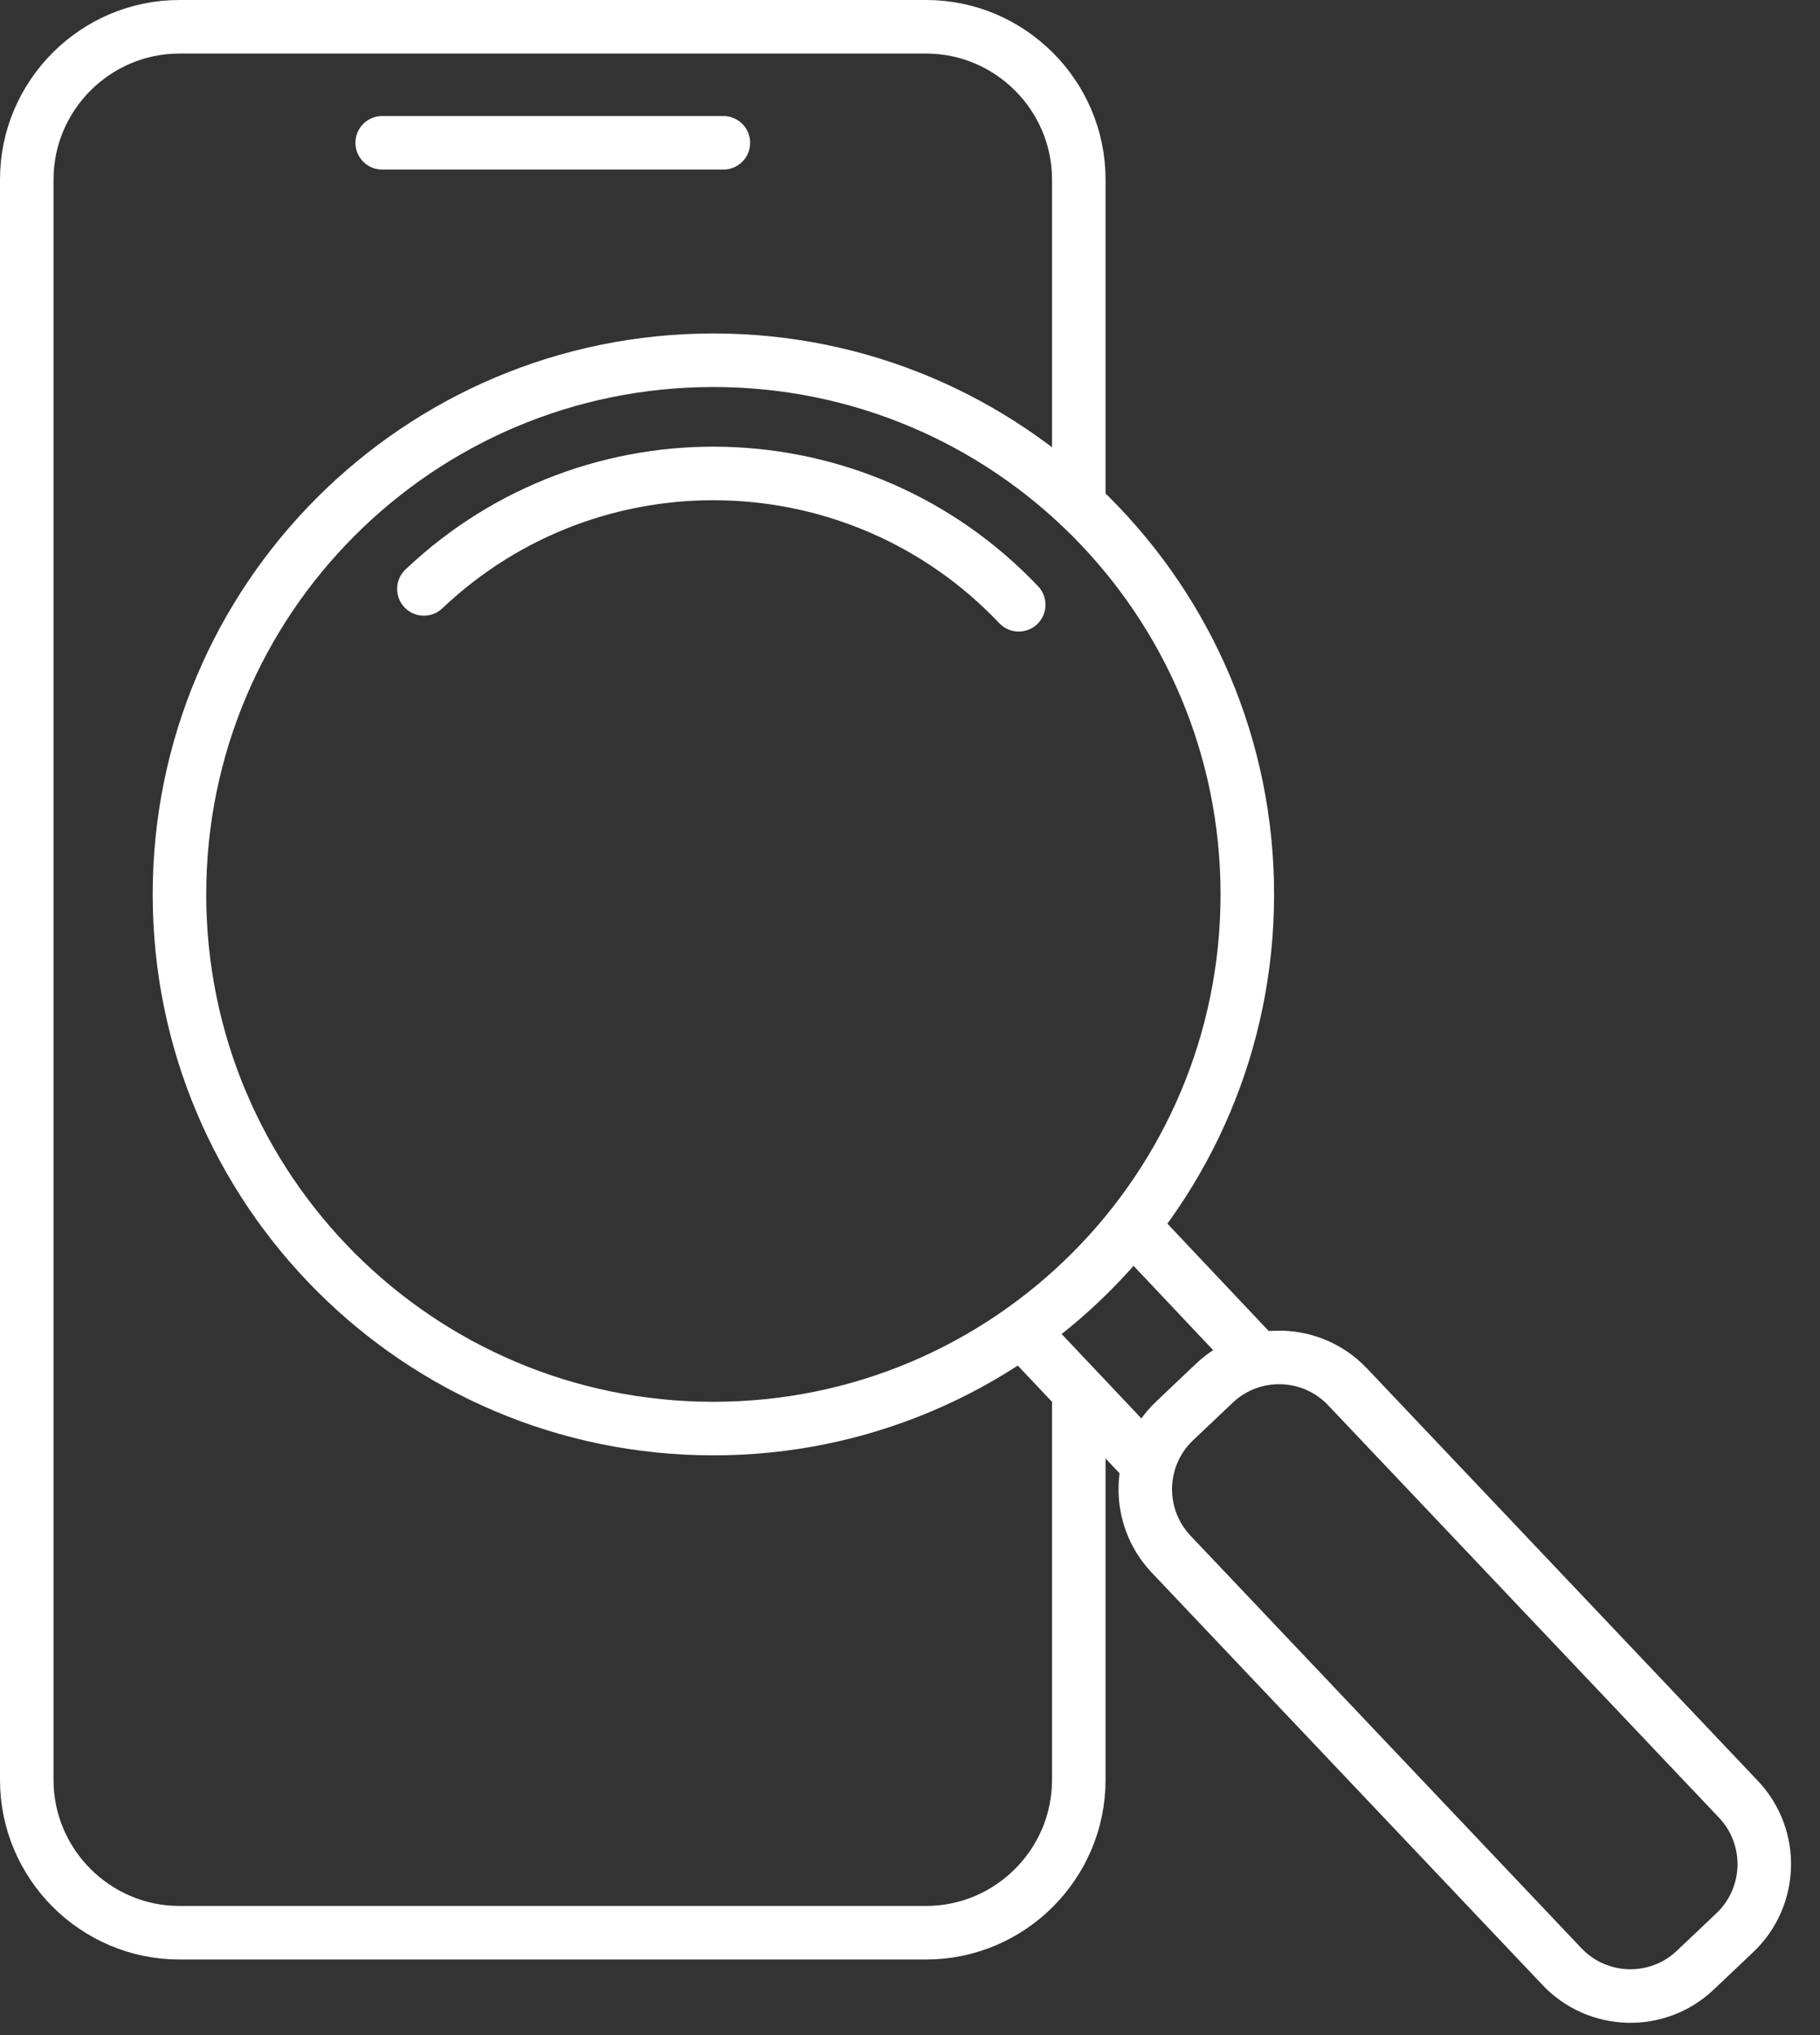 <svg width="68" height="76" viewBox="0 0 68 76" fill="none" xmlns="http://www.w3.org/2000/svg">
<rect x="0" y="0" width="68" height="76" fill="#333333" stroke="none"/>
<path d="M15.838 21.993C22.138 16.02 32.088 16.285 38.062 22.585" stroke="white" stroke-width="2" stroke-linecap="round" stroke-linejoin="round"/>
<path d="M26.654 53.35C37.671 53.35 46.603 44.419 46.603 33.402C46.603 22.384 37.671 13.453 26.654 13.453C15.636 13.453 6.705 22.384 6.705 33.402C6.705 44.419 15.636 53.35 26.654 53.35Z" stroke="white" stroke-width="2" stroke-linecap="round" stroke-linejoin="round"/>
<path d="M45.367 51.66L43.891 53.059C42.478 54.398 42.419 56.629 43.758 58.042L58.359 73.442C59.698 74.855 61.929 74.914 63.342 73.575L64.818 72.176C66.231 70.836 66.29 68.605 64.951 67.192L50.35 51.793C49.01 50.38 46.779 50.32 45.367 51.66Z" stroke="white" stroke-width="2" stroke-linecap="round" stroke-linejoin="round"/>
<path d="M38.179 49.702L42.834 54.627" stroke="white" stroke-width="2" stroke-linecap="round" stroke-linejoin="round"/>
<path d="M42.317 45.778L46.891 50.621" stroke="white" stroke-width="2" stroke-linecap="round" stroke-linejoin="round"/>
<path d="M40.306 51.999V66.476C40.306 69.612 37.74 72.177 34.605 72.177H6.701C3.565 72.177 1 69.611 1 66.476V6.701C1 3.566 3.566 1 6.701 1H34.604C37.74 1 40.306 3.566 40.306 6.701V18.693" stroke="white" stroke-width="2" stroke-linecap="round" stroke-linejoin="round"/>
<path d="M14.28 5.333H27.027" stroke="white" stroke-width="2" stroke-linecap="round" stroke-linejoin="round"/>
</svg>
